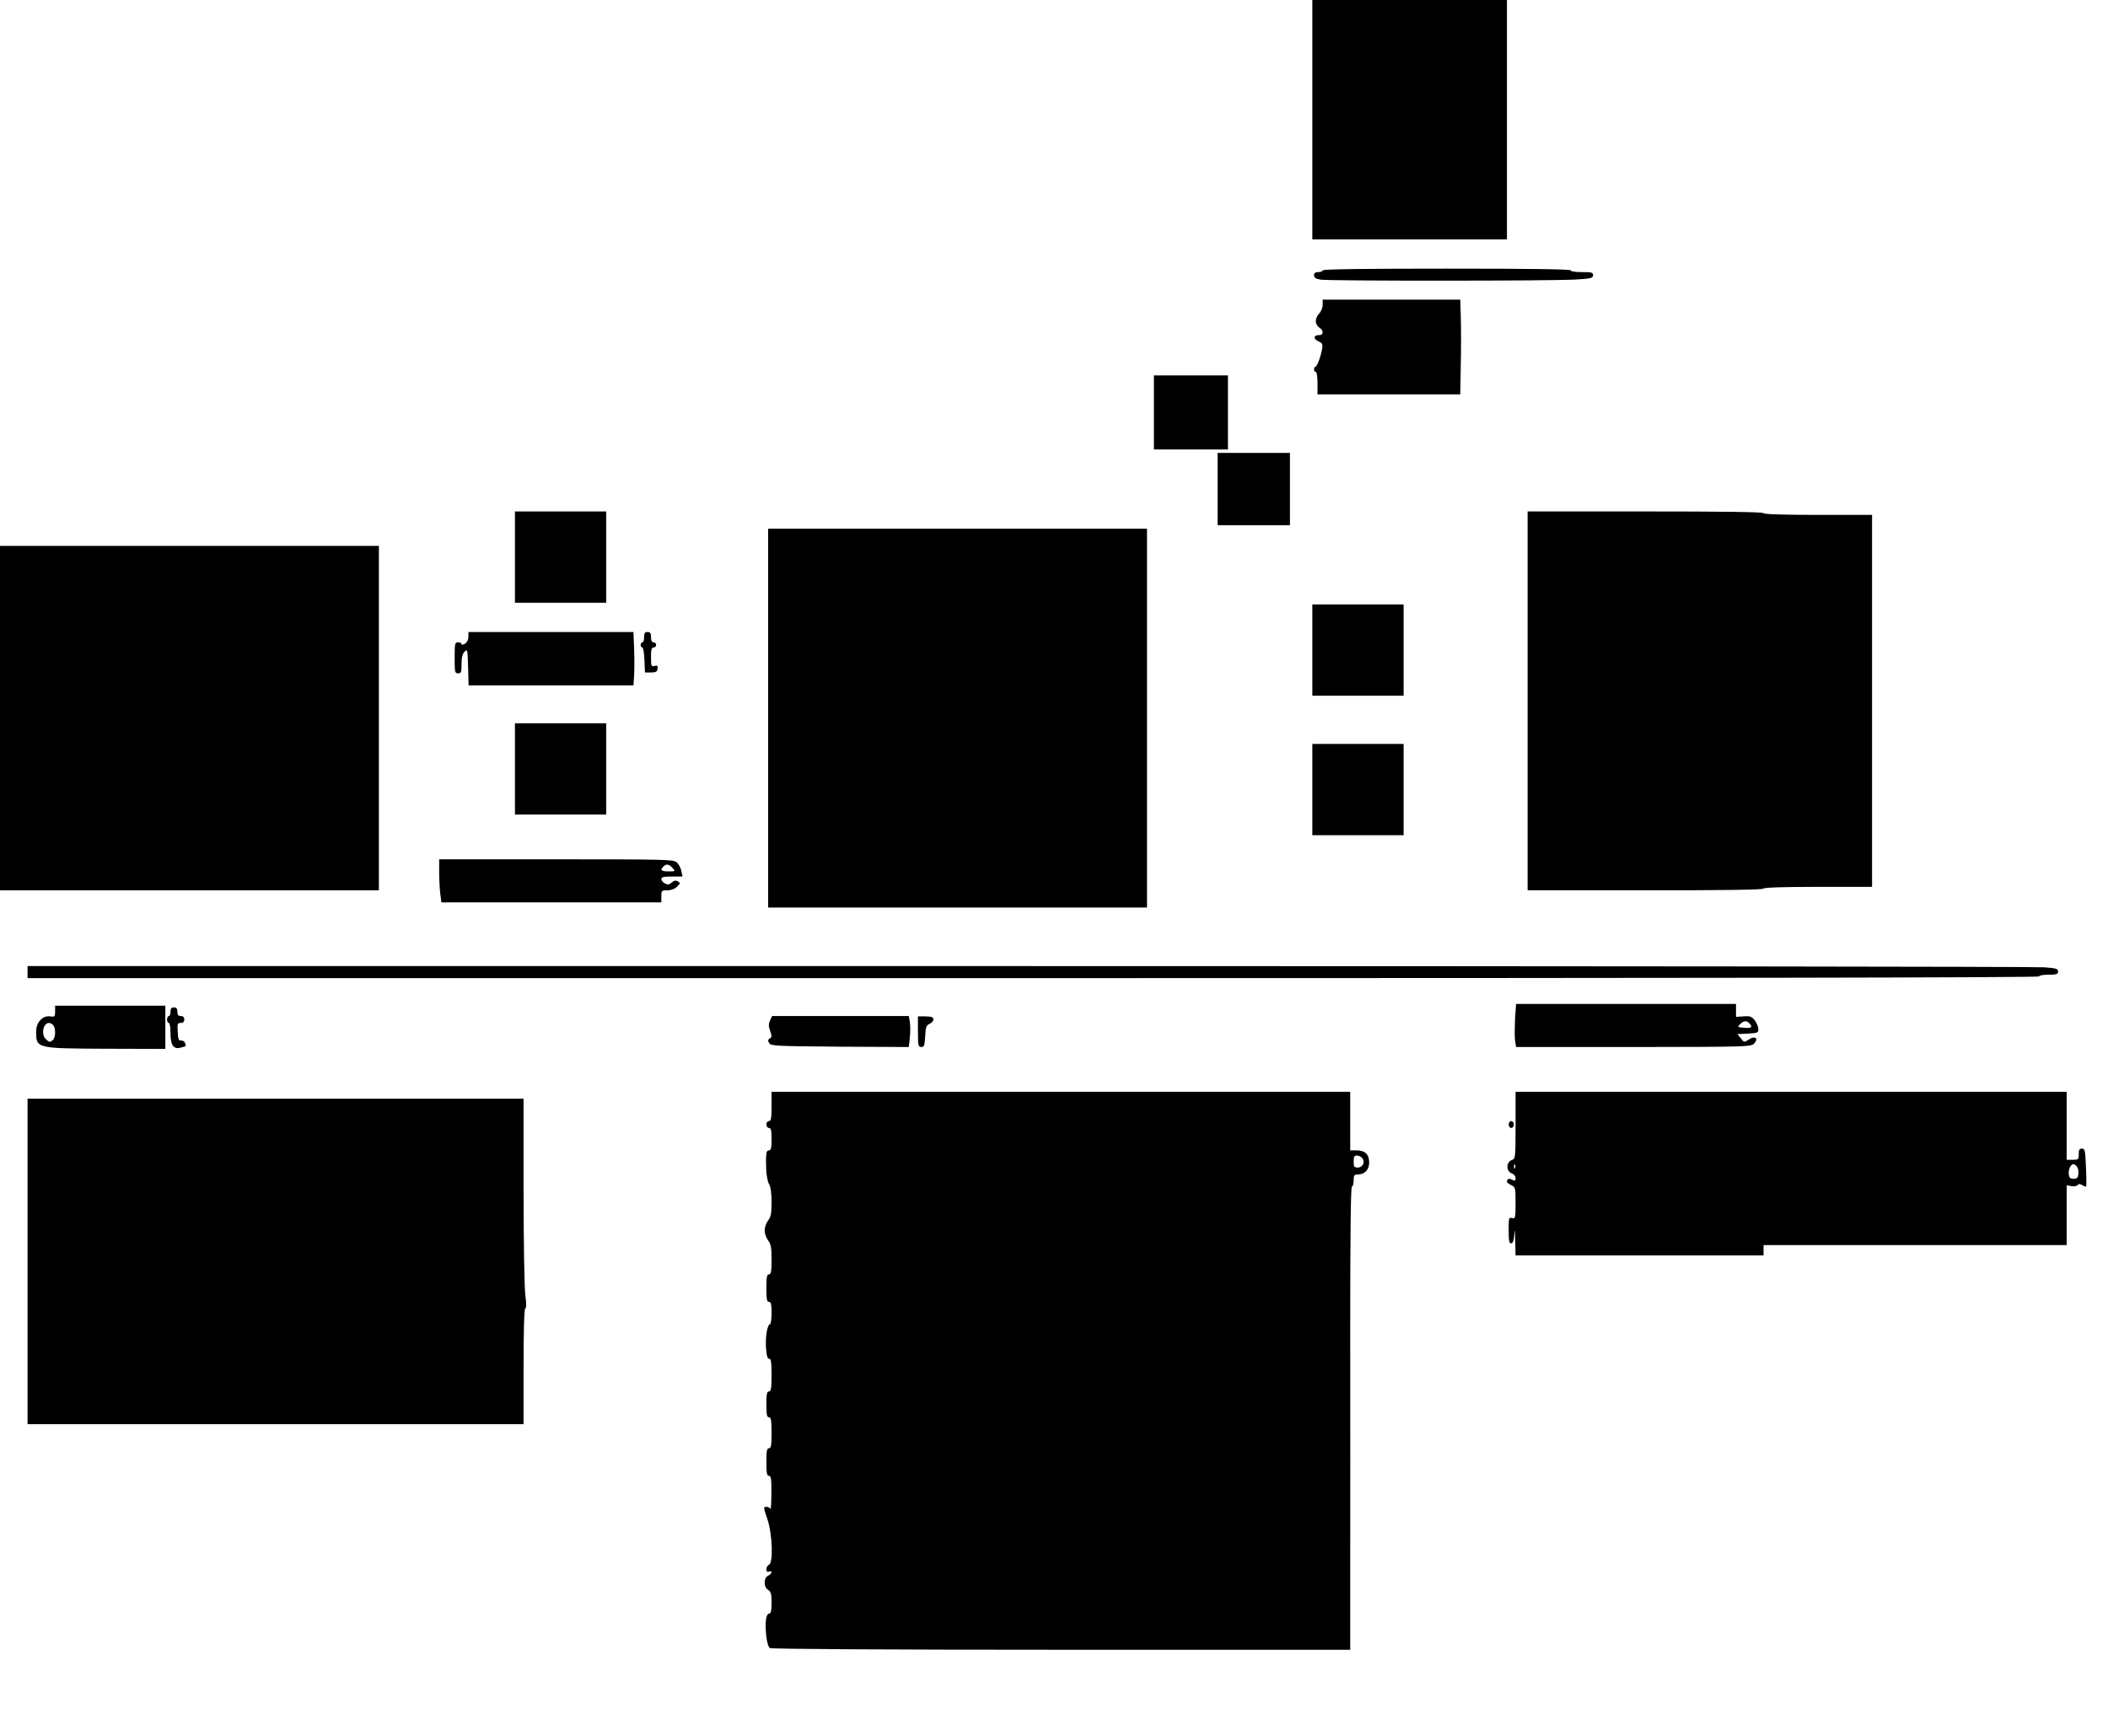<?xml version="1.0" standalone="no"?>
<!DOCTYPE svg PUBLIC "-//W3C//DTD SVG 20010904//EN"
 "http://www.w3.org/TR/2001/REC-SVG-20010904/DTD/svg10.dtd">
<svg version="1.0" xmlns="http://www.w3.org/2000/svg"
 width="1224pt" height="1008pt" viewBox="0 0 1224 1008"
 preserveAspectRatio="xMidYMid meet">
<g transform="translate(0,1008) scale(0.1,-0.1)"
fill="#000000" stroke="none">
<path d="M7620 9385 l0 -695 565 0 565 0 0 695 0 695 -565 0 -565 0 0 -695z"/>
<path d="M7680 8510 c0 -5 -11 -10 -25 -10 -18 0 -25 -5 -25 -19 0 -14 10 -20
38 -25 49 -8 1360 -8 1485 1 85 5 97 8 97 25 0 16 -8 18 -65 18 -37 0 -65 4
-65 10 0 7 -247 10 -720 10 -473 0 -720 -3 -720 -10z"/>
<path d="M7680 8310 c0 -17 -9 -39 -20 -50 -11 -11 -20 -31 -20 -45 0 -14 9
-30 20 -37 27 -17 26 -45 -1 -44 -32 1 -35 -22 -4 -36 23 -10 26 -17 22 -42
-7 -44 -30 -106 -39 -106 -5 0 -8 -7 -8 -15 0 -8 5 -15 10 -15 6 0 10 -28 10
-65 l0 -65 415 0 414 0 3 173 c2 94 2 218 0 275 l-3 102 -399 0 -400 0 0 -30z"/>
<path d="M6700 7685 l0 -215 215 0 215 0 0 215 0 215 -215 0 -215 0 0 -215z"/>
<path d="M7070 7240 l0 -210 210 0 210 0 0 210 0 210 -210 0 -210 0 0 -210z"/>
<path d="M2990 6845 l0 -265 265 0 265 0 0 265 0 265 -265 0 -265 0 0 -265z"/>
<path d="M8870 6010 l0 -1100 685 0 c450 0 685 3 685 10 0 6 112 10 315 10
l315 0 0 1080 0 1080 -315 0 c-203 0 -315 4 -315 10 0 7 -235 10 -685 10
l-685 0 0 -1100z"/>
<path d="M4460 5910 l0 -1100 1100 0 1100 0 0 1100 0 1100 -1100 0 -1100 0 0
-1100z"/>
<path d="M0 5910 l0 -1000 1100 0 1100 0 0 1000 0 1000 -1100 0 -1100 0 0
-1000z"/>
<path d="M7620 6305 l0 -265 265 0 265 0 0 265 0 265 -265 0 -265 0 0 -265z"/>
<path d="M2720 6382 c0 -16 -8 -32 -20 -40 -12 -7 -20 -8 -20 -2 0 5 -9 10
-20 10 -19 0 -20 -7 -20 -90 0 -83 1 -90 20 -90 18 0 20 7 20 54 0 39 5 60 18
72 16 17 17 13 20 -89 l3 -107 478 0 479 0 4 58 c2 33 2 102 0 155 l-4 97
-479 0 -479 0 0 -28z"/>
<path d="M3740 6380 c0 -16 -4 -30 -10 -30 -5 0 -10 -7 -10 -15 0 -8 4 -15 10
-15 5 0 10 -33 12 -72 l3 -73 35 0 c28 0 36 4 38 22 3 17 -1 20 -17 16 -19 -5
-21 -1 -21 51 0 43 3 56 15 56 8 0 15 7 15 15 0 8 -7 15 -15 15 -10 0 -15 10
-15 30 0 23 -4 30 -20 30 -16 0 -20 -7 -20 -30z"/>
<path d="M2990 5615 l0 -265 265 0 265 0 0 265 0 265 -265 0 -265 0 0 -265z"/>
<path d="M7620 5495 l0 -265 265 0 265 0 0 265 0 265 -265 0 -265 0 0 -265z"/>
<path d="M2550 5018 c0 -40 3 -97 6 -125 l7 -53 638 0 639 0 0 35 c0 33 2 35
35 35 22 0 43 8 56 21 20 20 20 22 5 31 -13 7 -23 5 -36 -7 -15 -13 -23 -14
-39 -5 -12 6 -21 17 -21 25 0 12 14 15 61 15 l62 0 -7 33 c-3 17 -16 40 -27
50 -20 16 -68 17 -700 17 l-679 0 0 -72z m1355 22 c18 -20 17 -20 -23 -20 -43
0 -51 7 -30 28 17 17 32 15 53 -8z"/>
<path d="M160 4435 l0 -35 5840 0 c3887 0 5840 3 5840 10 0 6 25 10 55 10 47
0 55 3 55 19 0 16 -11 19 -82 24 -46 4 -2699 7 -5895 7 l-5813 0 0 -35z"/>
<path d="M8797 4164 c-2 -47 -3 -103 0 -125 l6 -39 682 0 c668 1 683 1 701 21
27 30 4 46 -31 23 -27 -18 -28 -18 -47 7 l-20 24 61 3 c56 3 61 5 61 26 0 13
-10 36 -21 51 -19 23 -28 26 -65 23 l-44 -3 0 37 0 38 -639 0 -638 0 -6 -86z
m1363 -29 c18 -21 9 -27 -36 -23 -36 3 -37 4 -20 21 21 21 40 22 56 2z"/>
<path d="M320 4207 c0 -31 -2 -33 -29 -29 -43 6 -81 -34 -81 -87 0 -100 -2
-99 408 -101 l342 -1 0 126 0 125 -320 0 -320 0 0 -33z m-12 -79 c16 -16 16
-70 0 -86 -16 -16 -23 -15 -42 4 -29 28 -15 94 19 94 6 0 16 -5 23 -12z"/>
<path d="M990 4205 c0 -14 -4 -25 -10 -25 -5 0 -10 -9 -10 -20 0 -11 5 -20 10
-20 6 0 10 -26 10 -59 0 -70 17 -95 58 -85 34 9 34 8 26 28 -3 9 -14 15 -23
14 -13 -2 -17 7 -19 50 -3 47 -1 52 17 52 14 0 21 6 21 20 0 13 -7 20 -20 20
-15 0 -20 7 -20 25 0 18 -5 25 -20 25 -15 0 -20 -7 -20 -25z"/>
<path d="M4471 4154 c-9 -20 -9 -34 1 -61 10 -29 10 -36 -2 -43 -12 -7 -12
-13 -4 -27 10 -17 40 -18 411 -21 l400 -2 6 55 c3 31 3 71 0 90 l-6 35 -397 0
-397 0 -12 -26z"/>
<path d="M5330 4089 c0 -82 2 -89 20 -89 16 0 19 8 22 63 3 53 6 63 26 72 12
5 22 17 22 26 0 12 -11 16 -45 17 l-45 0 0 -89z"/>
<path d="M4480 3655 c0 -69 -3 -85 -15 -85 -8 0 -15 -9 -15 -20 0 -11 7 -20
15 -20 12 0 15 -14 15 -65 0 -51 -3 -65 -15 -65 -17 0 -19 -21 -16 -115 2 -33
9 -70 17 -82 9 -15 14 -51 14 -104 0 -66 -4 -86 -20 -106 -11 -14 -20 -40 -20
-58 0 -18 9 -44 20 -58 16 -21 20 -40 20 -111 0 -70 -3 -86 -15 -86 -12 0 -15
-16 -15 -80 0 -64 3 -80 15 -80 12 0 15 -14 15 -65 0 -36 -4 -65 -9 -65 -15 0
-28 -73 -23 -138 3 -44 8 -62 18 -62 11 0 14 -21 14 -95 0 -78 -3 -95 -15 -95
-12 0 -15 -15 -15 -75 0 -60 3 -75 15 -75 12 0 15 -17 15 -90 0 -73 -3 -90
-15 -90 -12 0 -15 -16 -15 -80 0 -64 3 -80 15 -80 12 0 15 -18 14 -102 0 -57
-3 -97 -6 -90 -2 6 -13 12 -23 12 -18 0 -17 -4 6 -72 29 -87 35 -254 9 -264
-8 -4 -15 -15 -15 -26 0 -14 5 -18 15 -14 22 8 18 -12 -5 -24 -13 -7 -20 -21
-20 -40 0 -19 7 -34 20 -42 17 -11 20 -24 20 -75 0 -47 -4 -63 -14 -63 -18 0
-25 -50 -17 -128 4 -39 13 -67 21 -72 9 -6 687 -10 1693 -10 l1677 0 0 508 c1
279 0 884 0 1345 0 569 3 837 10 837 5 0 10 16 10 35 0 30 3 35 23 35 41 0 67
27 67 69 0 48 -24 71 -73 71 l-37 0 0 170 0 170 -1680 0 -1680 0 0 -85z m3430
-300 c18 -22 3 -55 -26 -55 -21 0 -24 5 -24 35 0 28 4 35 19 35 10 0 24 -7 31
-15z"/>
<path d="M8800 3546 c0 -183 -1 -195 -19 -201 -37 -12 -38 -68 0 -80 10 -4 19
-15 19 -26 0 -16 -3 -18 -19 -10 -18 10 -31 6 -31 -11 0 -5 11 -14 25 -20 24
-11 25 -15 25 -104 0 -87 -1 -92 -20 -87 -19 5 -20 0 -20 -71 0 -60 3 -76 14
-76 11 0 16 15 19 53 2 36 4 25 5 -35 l2 -88 720 0 720 0 0 30 0 30 880 0 880
0 0 173 0 174 29 -5 c16 -2 32 1 35 7 5 7 13 7 26 -1 11 -7 21 -10 23 -8 2 3
2 53 -1 113 -4 97 -6 107 -23 107 -15 0 -19 -7 -19 -32 0 -31 -2 -33 -35 -33
l-35 0 0 198 0 197 -1600 0 -1600 0 0 -194z m-3 -248 c-3 -8 -6 -5 -6 6 -1 11
2 17 5 13 3 -3 4 -12 1 -19z m3262 8 c7 -8 11 -27 9 -43 -2 -22 -8 -28 -28
-28 -20 0 -26 6 -28 28 -3 27 12 57 28 57 4 0 13 -6 19 -14z"/>
<path d="M160 2755 l0 -945 1440 0 1440 0 0 334 c0 215 4 336 10 338 7 2 7 28
0 78 -5 41 -10 315 -10 608 l0 532 -1440 0 -1440 0 0 -945z"/>
<path d="M8760 3550 c0 -11 7 -20 15 -20 8 0 15 9 15 20 0 11 -7 20 -15 20 -8
0 -15 -9 -15 -20z"/>
</g>
</svg>
